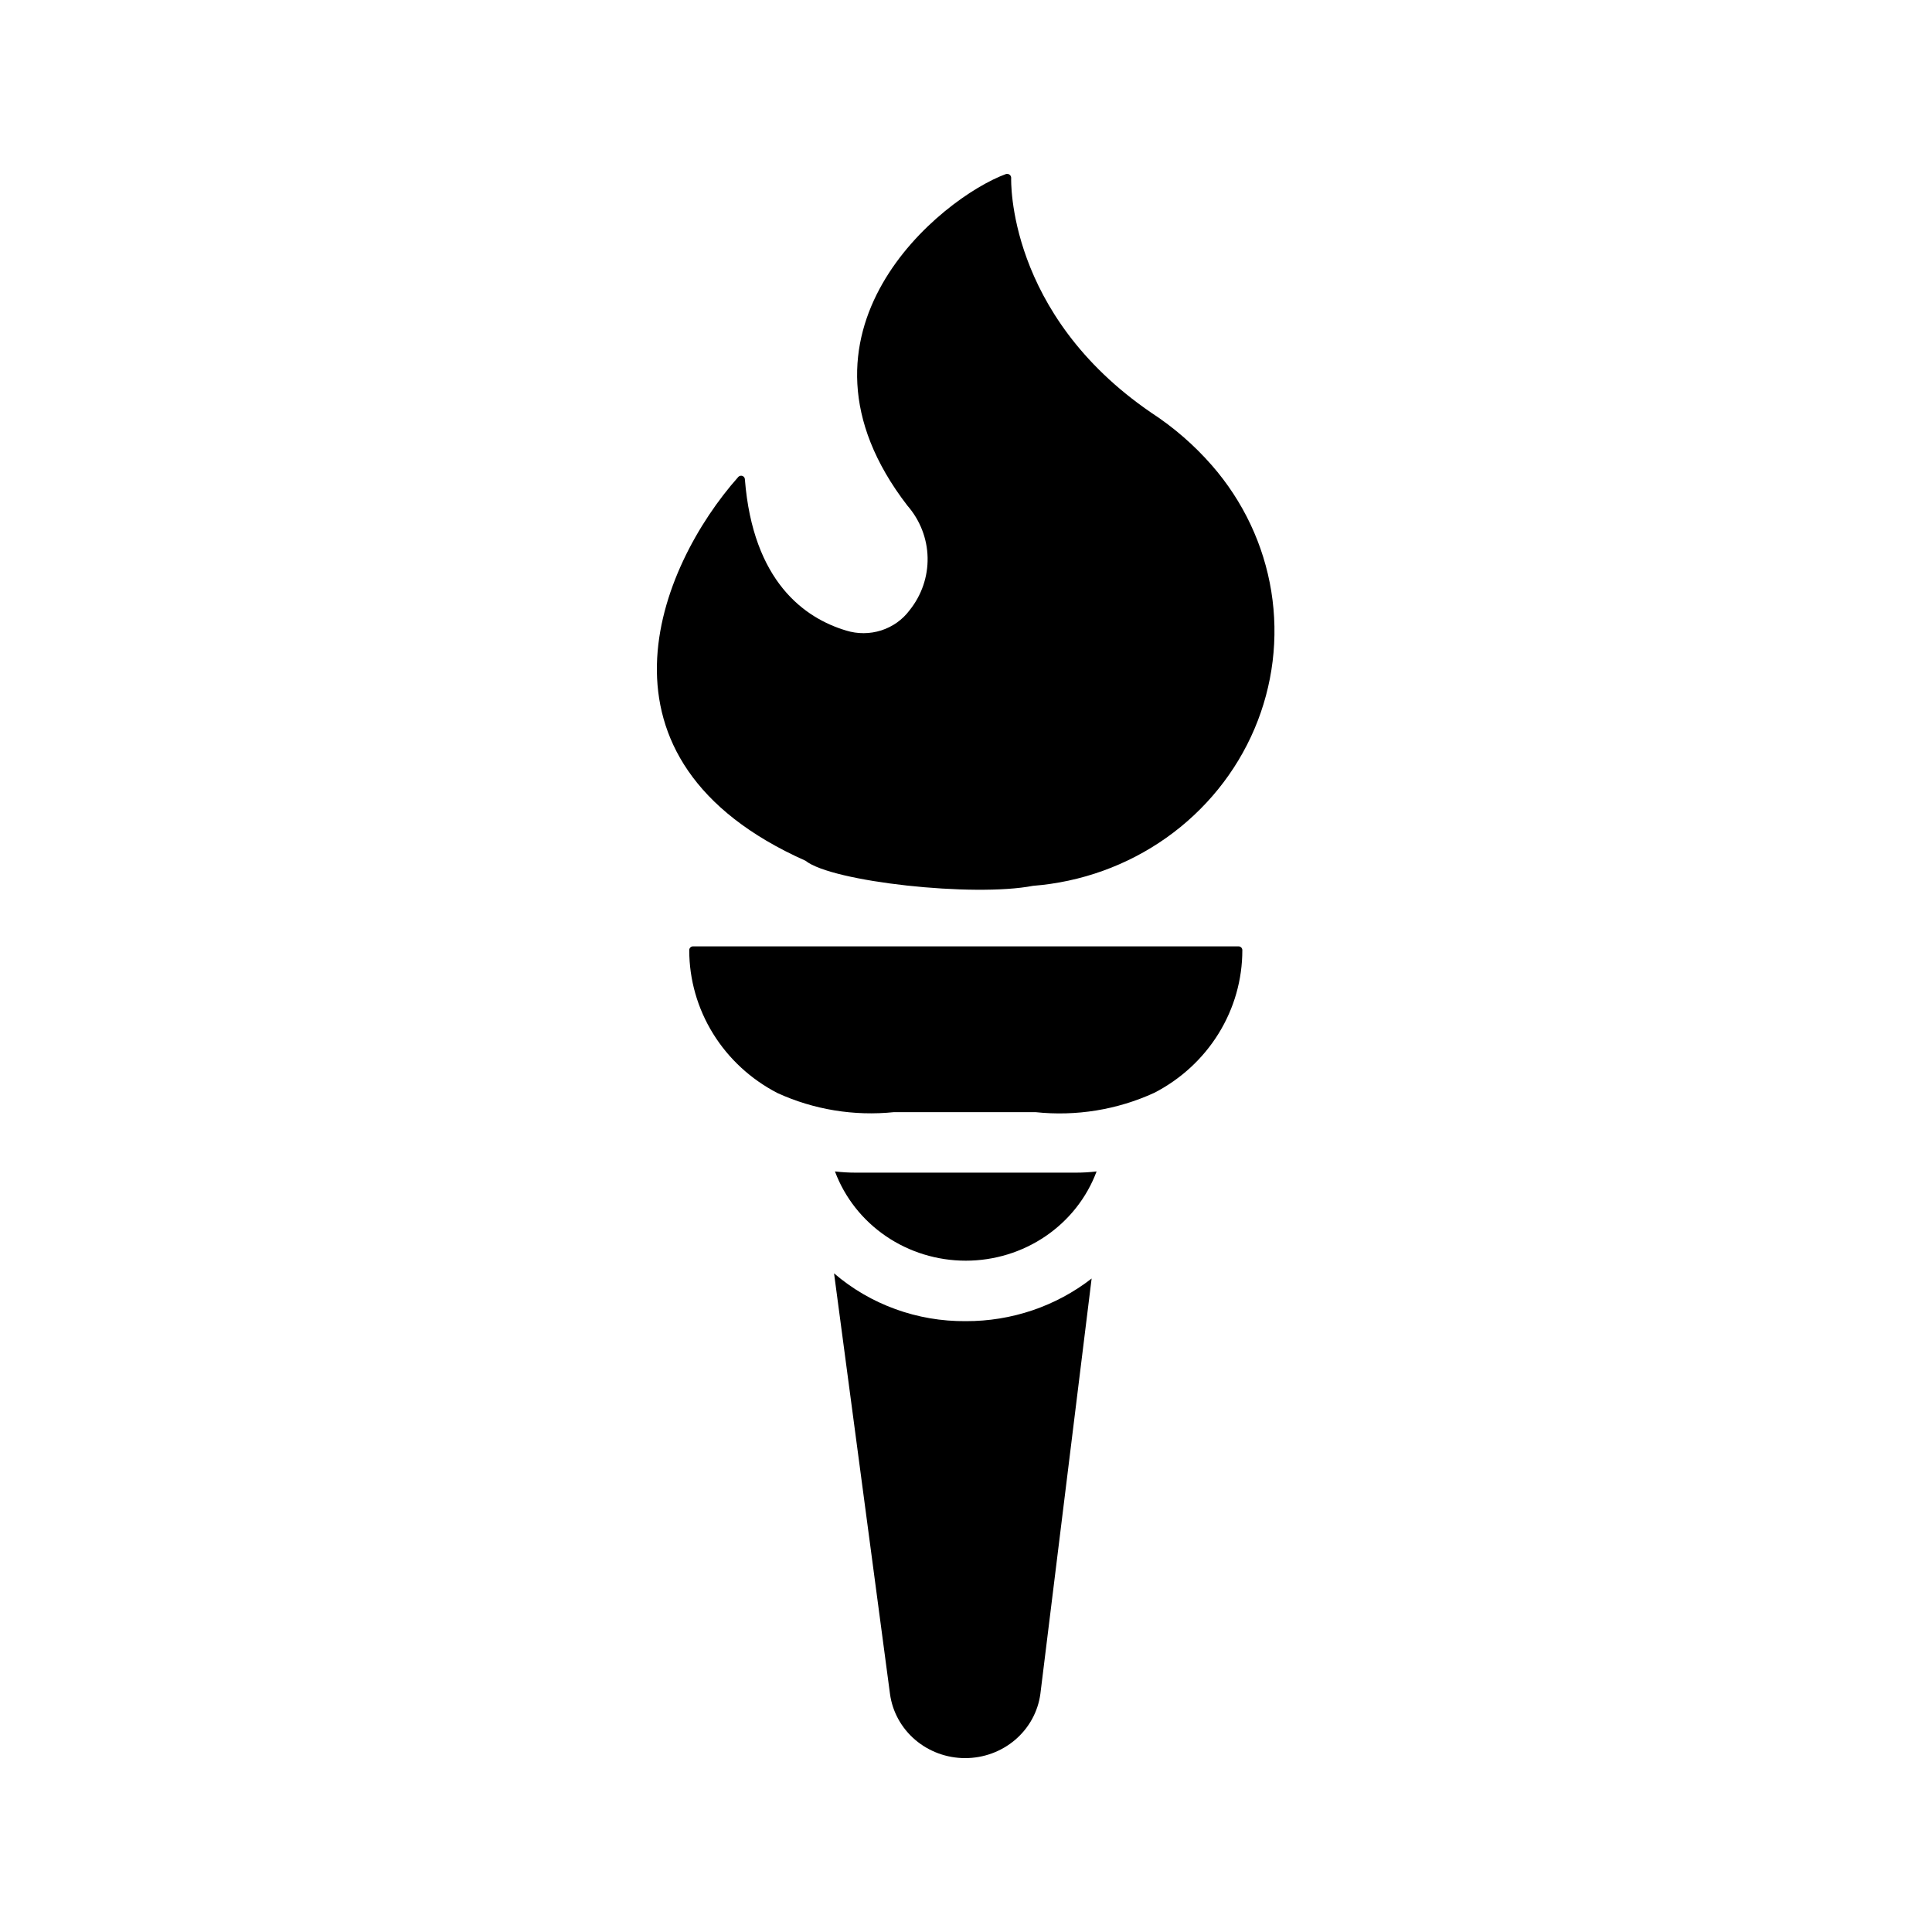 <svg width="200" height="200" viewBox="0 0 200 200" fill="none" xmlns="http://www.w3.org/2000/svg">
<path d="M125.454 48.177C123.631 46.088 121.521 44.254 119.183 42.727C104.192 32.487 104.676 18.552 104.676 18.426C104.679 18.36 104.665 18.295 104.637 18.235C104.608 18.176 104.565 18.124 104.511 18.084C104.458 18.044 104.395 18.017 104.328 18.006C104.262 17.995 104.193 17.999 104.129 18.019C97.494 20.449 80.091 34.397 93.933 52.341C95.245 53.846 95.984 55.745 96.025 57.719C96.066 59.693 95.407 61.62 94.158 63.175C93.43 64.153 92.404 64.882 91.226 65.259C90.047 65.636 88.777 65.642 87.595 65.275C83.285 63.989 77.946 60.2 77.11 49.618C77.109 49.542 77.084 49.468 77.039 49.407C76.994 49.344 76.932 49.297 76.859 49.27C76.786 49.243 76.707 49.238 76.631 49.255C76.555 49.272 76.487 49.31 76.433 49.366C68.141 58.695 59.933 78.654 83.382 89.102C86.115 91.298 100.796 92.891 106.926 91.702C111.915 91.312 116.696 89.589 120.743 86.723C124.79 83.856 127.946 79.957 129.862 75.456C131.778 70.954 132.38 66.025 131.603 61.212C130.825 56.399 128.697 51.888 125.454 48.177ZM128.221 97.966H71.735C71.682 97.968 71.63 97.98 71.582 98.001C71.534 98.023 71.49 98.054 71.455 98.092C71.419 98.13 71.391 98.175 71.373 98.224C71.355 98.272 71.348 98.324 71.35 98.376C71.353 101.414 72.205 104.395 73.815 106.998C75.424 109.602 77.731 111.73 80.488 113.155C84.248 114.873 88.419 115.555 92.549 115.128H107.185C111.403 115.579 115.667 114.884 119.505 113.122C122.254 111.7 124.554 109.575 126.157 106.977C127.761 104.378 128.607 101.404 128.606 98.373C128.609 98.321 128.6 98.27 128.582 98.222C128.564 98.173 128.537 98.129 128.501 98.091C128.465 98.053 128.422 98.023 128.374 98.001C128.326 97.98 128.274 97.968 128.221 97.966ZM111.399 121.392H88.558C87.848 121.392 87.139 121.35 86.434 121.266C87.444 123.973 89.285 126.313 91.708 127.966C94.131 129.619 97.018 130.506 99.977 130.506C102.935 130.506 105.822 129.619 108.245 127.966C110.668 126.313 112.51 123.973 113.519 121.266C112.815 121.35 112.109 121.392 111.399 121.392Z" fill="black"/>
<path d="M99.978 136.765C94.961 136.811 90.104 135.048 86.341 131.816L92.131 175.348C92.378 177.187 93.304 178.877 94.736 180.101C96.168 181.325 98.009 182 99.915 182C101.821 182 103.662 181.325 105.094 180.101C106.526 178.877 107.452 177.187 107.699 175.348L113.005 132.352C109.308 135.227 104.71 136.784 99.978 136.765Z" fill="black"/>
</svg>
